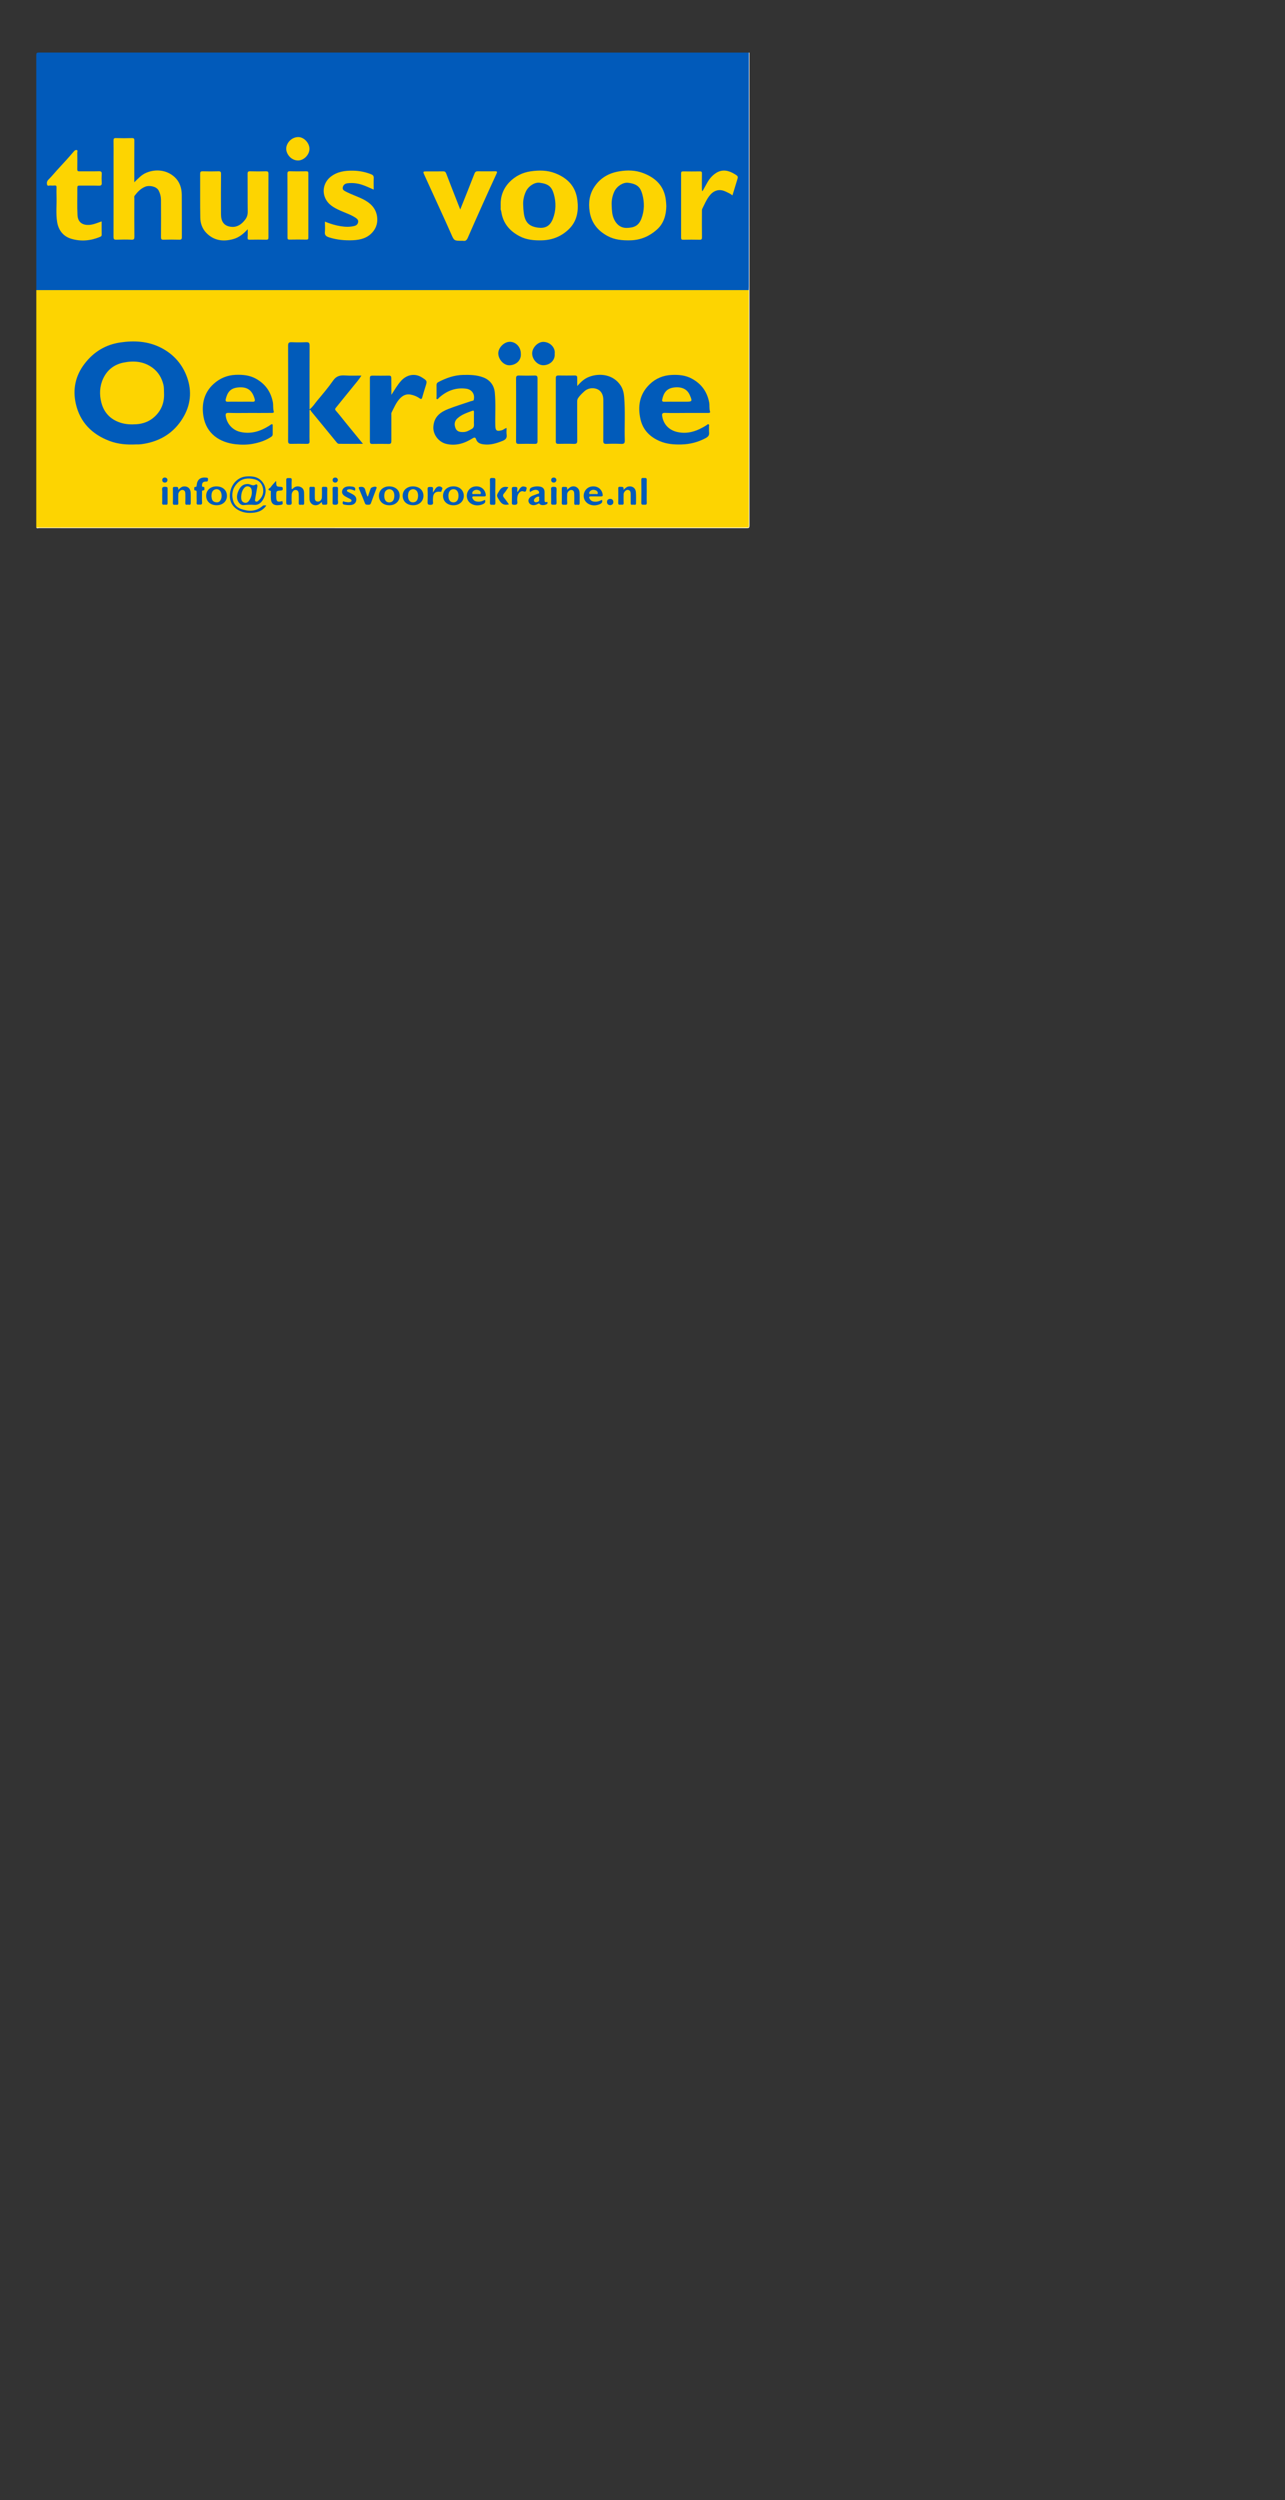 <?xml version="1.0" encoding="utf-8"?>
<!-- Generator: Adobe Illustrator 25.2.1, SVG Export Plug-In . SVG Version: 6.00 Build 0)  -->
<svg version="1.1" id="Layer_1" xmlns="http://www.w3.org/2000/svg" xmlns:xlink="http://www.w3.org/1999/xlink" x="0px" y="0px"
	 viewBox="0 0 288 560" style="enable-background:new 0 0 288 560;" xml:space="preserve">
<rect x="0" y="0" width="288" height="560" fill="#333333" stroke="none"/>
<style type="text/css">
	.st0{fill:#015ABA;}
	.st1{fill:#FDD401;}
	.st2{fill:#FEFEFE;}
	.st3{fill:#015BBA;}
	.st4{fill:#025BBA;}
	.st5{fill:#025BB9;}
	.st6{fill:#015BB9;}
	.st7{fill:#035CB8;}
	.st8{fill:#055DB7;}
	.st9{fill:#FCD401;}
	.st10{fill:#FCD402;}
	.st11{fill:#FCD302;}
	.st12{fill:#F9D204;}
	.st13{fill:#EDCC0C;}
</style>
<g>
	<path class="st0" d="M8.14,64.98c0-17.53,0-35.06-0.01-52.6c0-0.5,0.11-0.61,0.61-0.61c53.03,0.01,106.06,0.01,159.09,0.01
		c0.12,0.23,0.06,0.48,0.06,0.72c0,17.26,0,34.51,0,51.77c0,0.24,0.04,0.49-0.04,0.73c-0.16,0.22-0.4,0.25-0.65,0.26
		c-0.35,0.02-0.71,0.01-1.06,0.01c-52.1,0-104.19,0-156.29-0.01C9.28,65.26,8.64,65.47,8.14,64.98z"/>
	<path class="st1" d="M8.14,64.98c53.22,0,106.45,0,159.67,0c0.17,0.22,0.08,0.47,0.08,0.71c0,17.24,0,34.49,0,51.73
		c0,0.91,0.1,0.82-0.81,0.82c-39.59,0-79.18,0-118.77,0c-13.13,0-26.26,0-39.39,0c-0.26,0-0.53,0.06-0.79-0.06
		C8.14,100.44,8.14,82.71,8.14,64.98z"/>
	<path class="st2" d="M8.14,118.17c52.89,0,105.79,0,158.68,0c0.2,0,0.4-0.02,0.6,0c0.31,0.03,0.46-0.09,0.42-0.41
		c-0.01-0.11,0-0.22,0-0.33c0-17.26,0-34.53,0-51.79c0-0.22-0.01-0.44-0.02-0.66c0.01-0.27,0.02-0.53,0.02-0.8
		c0-17.47,0-34.93,0-52.4c0.04,0.03,0.14-0.07,0.13,0.07c-0.01,0.18,0,0.35,0,0.53c0,35.11,0,70.22,0.01,105.32
		c0,0.5-0.11,0.61-0.61,0.61c-52.88-0.01-105.75-0.01-158.63-0.02C8.55,118.29,8.29,118.45,8.14,118.17z"/>
	<path class="st1" d="M30.1,40.83c0.88-0.87,1.63-1.69,2.68-2.13c2.13-0.9,4.59-0.66,6.38,0.99c1.11,1.02,1.56,2.43,1.58,3.92
		c0.03,3.17,0,6.34,0.02,9.5c0,0.47-0.13,0.59-0.59,0.58c-1.17-0.03-2.35-0.04-3.52,0c-0.49,0.02-0.57-0.15-0.57-0.6
		c0.02-2.79,0.02-5.58,0-8.37c-0.01-0.71-0.18-1.38-0.52-2.04c-0.51-0.97-2.13-1.22-3.01-0.86c-1.01,0.41-1.72,1.16-2.36,2
		c-0.16,0.2-0.08,0.42-0.08,0.63c-0.01,2.86-0.02,5.72,0.01,8.57c0,0.49-0.08,0.69-0.63,0.67c-1.13-0.05-2.26-0.04-3.39,0
		c-0.51,0.02-0.66-0.11-0.66-0.64c0.02-5.94,0.01-11.87,0.01-17.81c0-1.24,0.02-2.48-0.01-3.72c-0.01-0.45,0.09-0.61,0.57-0.59
		c1.17,0.04,2.35,0.04,3.52,0c0.47-0.01,0.59,0.11,0.58,0.58C30.09,34.56,30.1,37.61,30.1,40.83z"/>
	<path class="st1" d="M112.21,45.94c-0.07-1.91,0.58-3.7,1.94-5.12c1.29-1.34,2.92-2.18,4.82-2.45c1.84-0.26,3.66-0.26,5.42,0.42
		c2.77,1.07,4.62,2.9,5.01,6.02c0.31,2.44-0.07,4.68-1.82,6.44c-1.62,1.62-3.64,2.49-5.99,2.58c-1.81,0.06-3.58-0.08-5.2-0.95
		c-2.21-1.17-3.68-2.93-4.04-5.48c-0.03-0.24-0.18-0.44-0.14-0.7C112.23,46.48,112.21,46.26,112.21,45.94z"/>
	<path class="st1" d="M149.34,46.18c-0.04,1.91-0.52,3.83-2.11,5.25c-1.65,1.47-3.6,2.33-5.88,2.4c-1.82,0.05-3.59-0.1-5.19-0.97
		c-2.17-1.17-3.61-2.92-4-5.45c-0.32-2.08-0.04-4.02,1.19-5.76c1.33-1.88,3.19-2.9,5.44-3.27c1.84-0.31,3.66-0.27,5.41,0.41
		c2.77,1.07,4.66,2.89,5.03,6.01C149.27,45.2,149.33,45.61,149.34,46.18z"/>
	<path class="st1" d="M55.52,51.34c-0.99,1.09-2.01,1.89-3.3,2.23c-2.22,0.6-4.29,0.33-5.97-1.39c-0.91-0.93-1.34-2.14-1.36-3.41
		c-0.06-3.28-0.01-6.56-0.03-9.84c0-0.49,0.16-0.57,0.6-0.56c1.15,0.03,2.31,0.04,3.46,0c0.49-0.02,0.63,0.11,0.62,0.61
		c-0.03,3.01-0.03,6.03-0.01,9.04c0.01,1.57,0.64,2.68,2.44,2.8c1.28,0.08,2.25-0.65,3-1.65c0.39-0.52,0.56-1.08,0.55-1.75
		c-0.04-2.81,0-5.63-0.03-8.44c-0.01-0.51,0.13-0.63,0.62-0.61c1.15,0.04,2.31,0.03,3.46,0c0.44-0.01,0.6,0.07,0.6,0.56
		c-0.02,4.74-0.02,9.48,0,14.23c0,0.39-0.07,0.54-0.5,0.53c-1.24-0.03-2.48-0.02-3.73,0c-0.35,0.01-0.46-0.09-0.45-0.45
		C55.54,52.66,55.52,52.08,55.52,51.34z"/>
	<path class="st1" d="M103.15,46.93c1.11-2.79,2.17-5.4,3.19-8.04c0.15-0.38,0.33-0.52,0.71-0.52c1.31,0.01,2.62,0.02,3.92,0
		c0.48-0.01,0.5,0.14,0.32,0.53c-1.07,2.32-2.13,4.65-3.18,6.99c-1.1,2.45-2.19,4.9-3.26,7.36c-0.21,0.49-0.48,0.81-1.07,0.69
		c-0.08-0.02-0.18,0-0.27,0c-1.74,0-1.73-0.01-2.42-1.59c-0.82-1.87-1.67-3.72-2.52-5.58c-1.16-2.54-2.33-5.08-3.48-7.62
		c-0.33-0.72-0.28-0.76,0.54-0.76c1.22,0,2.44,0.02,3.66-0.01c0.39-0.01,0.57,0.11,0.71,0.47c0.77,2.02,1.57,4.04,2.36,6.06
		C102.6,45.52,102.85,46.15,103.15,46.93z"/>
	<path class="st1" d="M22.78,49.59c0,1.02-0.01,2,0.01,2.97c0,0.28-0.07,0.37-0.35,0.49c-2.1,0.89-4.29,1.08-6.45,0.44
		c-1.79-0.53-2.87-1.88-3.18-3.74c-0.32-1.95-0.07-3.92-0.14-5.88c-0.02-0.62-0.02-1.24,0-1.86c0.01-0.33-0.06-0.49-0.43-0.46
		c-0.31,0.03-0.62,0.03-0.93,0c-0.26-0.03-0.64,0.2-0.75-0.16c-0.11-0.37-0.06-0.78,0.25-1.1c0.41-0.43,0.82-0.85,1.2-1.3
		c0.94-1.1,1.95-2.14,2.92-3.22c0.54-0.6,1.07-1.21,1.6-1.83c0.18-0.21,0.4-0.4,0.66-0.33c0.29,0.07,0.13,0.38,0.13,0.57
		c0.02,1.24,0.02,2.48,0,3.72c-0.01,0.38,0.11,0.48,0.48,0.48c1.46-0.02,2.93,0.02,4.39-0.02c0.52-0.01,0.64,0.15,0.61,0.63
		c-0.04,0.64-0.04,1.29,0,1.93c0.03,0.49-0.08,0.68-0.63,0.67c-1.44-0.04-2.88,0-4.32-0.02c-0.4-0.01-0.53,0.09-0.52,0.51
		c0.02,2.04-0.07,4.08,0.04,6.11c0.09,1.71,1.26,2.28,2.64,2.19C20.97,50.31,21.82,49.92,22.78,49.59z"/>
	<path class="st1" d="M72.82,49.64c1.21,0.5,2.38,0.85,3.59,1.04c1.03,0.16,2.06,0.19,3.07-0.08c0.42-0.11,0.72-0.41,0.79-0.86
		c0.07-0.44-0.21-0.71-0.54-0.94c-1.08-0.72-2.33-1.11-3.5-1.64c-1.38-0.63-2.68-1.32-3.34-2.8c-0.76-1.7-0.22-3.61,1.19-4.74
		c1.49-1.19,3.25-1.43,5.1-1.39c1.39,0.03,2.7,0.29,3.99,0.8c0.43,0.17,0.61,0.38,0.59,0.86c-0.04,0.84-0.01,1.68-0.01,2.58
		c-0.89-0.39-1.74-0.8-2.63-1.09c-1.06-0.35-2.14-0.45-3.24-0.33c-0.51,0.06-0.93,0.34-1.05,0.89c-0.12,0.55,0.25,0.75,0.67,0.97
		c1.26,0.66,2.62,1.09,3.89,1.73c1.57,0.79,2.79,1.91,3.1,3.73c0.22,1.32-0.06,2.54-0.95,3.59c-1.16,1.36-2.72,1.77-4.42,1.85
		c-1.82,0.08-3.6-0.08-5.36-0.64c-0.7-0.23-1.04-0.5-0.94-1.28C72.89,51.17,72.82,50.44,72.82,49.64z"/>
	<path class="st1" d="M157.47,42.78c0.35-0.62,0.7-1.24,1.04-1.86c0.51-0.91,1.18-1.69,2.07-2.23c1.39-0.83,2.75-0.5,4.05,0.29
		c0.85,0.52,0.84,0.53,0.54,1.48c-0.34,1.08-0.66,2.16-1.01,3.31c-0.48-0.4-1-0.61-1.5-0.85c-1.56-0.74-2.81-0.2-3.73,1.03
		c-0.64,0.85-1.04,1.83-1.52,2.78c-0.11,0.22-0.09,0.43-0.09,0.64c-0.01,1.93-0.02,3.85,0.01,5.78c0.01,0.43-0.11,0.56-0.55,0.55
		c-1.22-0.03-2.44-0.03-3.66,0c-0.39,0.01-0.47-0.12-0.47-0.49c0.01-4.78,0.01-9.57,0-14.35c0-0.39,0.12-0.48,0.49-0.47
		c1.24,0.02,2.48,0.02,3.72,0c0.4-0.01,0.47,0.14,0.46,0.5c-0.02,1.09-0.01,2.17-0.01,3.26c0,0.21,0.02,0.42,0.03,0.63
		C157.39,42.76,157.43,42.77,157.47,42.78z"/>
	<path class="st1" d="M64.43,46c0-2.35,0.01-4.69-0.01-7.04c0-0.44,0.07-0.61,0.57-0.6c1.22,0.04,2.44,0.02,3.66,0.01
		c0.34,0,0.46,0.07,0.46,0.43c-0.01,4.8-0.01,9.61,0,14.41c0,0.33-0.06,0.47-0.43,0.46c-1.26-0.02-2.53-0.03-3.79,0
		c-0.41,0.01-0.46-0.16-0.45-0.5C64.44,50.79,64.43,48.4,64.43,46z"/>
	<path class="st1" d="M69.36,33.35c-0.01,1.32-1.26,2.61-2.58,2.6c-1.59-0.02-2.68-1.52-2.63-2.71c0.04-1.14,1.08-2.47,2.62-2.54
		C68.07,30.65,69.37,32,69.36,33.35z"/>
	<path class="st3" d="M30.47,99.55c-1.99,0.1-3.98-0.05-5.9-0.77c-3.96-1.49-6.65-4.21-7.58-8.35c-0.72-3.2-0.11-6.24,1.95-8.93
		c2.04-2.68,4.71-4.3,8.01-4.79c3.08-0.46,6.16-0.3,9.01,1.12c2.65,1.32,4.63,3.38,5.76,6.14c1.27,3.1,1.16,6.23-0.45,9.16
		c-1.81,3.3-4.64,5.37-8.36,6.16C32.11,99.45,31.31,99.59,30.47,99.55z"/>
	<path class="st3" d="M81,84.13c-0.51,0.85-1.11,1.5-1.66,2.19c-1.35,1.68-2.72,3.33-4.06,5.01c-0.15,0.18-0.26,0.39,0,0.67
		c0.79,0.89,1.52,1.85,2.27,2.77c1.23,1.51,2.46,3.01,3.8,4.65c-1.92,0-3.66,0.01-5.39-0.01c-0.21,0-0.36-0.14-0.51-0.32
		c-1.88-2.31-3.78-4.6-5.67-6.91c-0.1-0.12-0.15-0.26-0.22-0.4c-0.06,0.04-0.13,0.08-0.19,0.12c0,1.58,0,3.17,0,4.75
		c0,0.73-0.02,1.46,0.01,2.19c0.02,0.44-0.15,0.58-0.58,0.58c-1.2-0.02-2.39-0.03-3.59,0c-0.51,0.01-0.64-0.17-0.64-0.66
		c0.02-2.5,0.01-5.01,0.01-7.51c0-4.61,0.01-9.21-0.01-13.82c0-0.63,0.18-0.8,0.79-0.78c1.08,0.05,2.17,0.05,3.26,0
		c0.65-0.03,0.77,0.21,0.77,0.8c-0.02,4.56-0.01,9.13-0.01,13.69c0,0.15,0,0.31,0,0.57c0.73-0.57,1.16-1.31,1.69-1.94
		c1.24-1.48,2.5-2.95,3.6-4.54c0.7-1,1.53-1.2,2.63-1.13C78.48,84.18,79.69,84.13,81,84.13z"/>
	<path class="st3" d="M129.38,86.48c0.8-0.94,1.59-1.65,2.58-2.04c2.42-0.96,5.5-0.58,7.14,1.91c0.5,0.76,0.72,1.64,0.79,2.56
		c0.27,3.25,0.04,6.5,0.14,9.74c0.02,0.62-0.17,0.81-0.79,0.78c-1.11-0.05-2.22-0.05-3.33,0c-0.58,0.02-0.71-0.19-0.7-0.73
		c0.02-3.04,0.01-6.07,0.01-9.11c0-1.55-0.83-2.56-2.33-2.63c-0.69-0.03-1.41,0.21-1.95,0.72c-0.5,0.46-1,0.92-1.38,1.5
		c-0.18,0.27-0.2,0.56-0.2,0.87c0.01,2.86-0.01,5.72,0.02,8.58c0.01,0.59-0.12,0.83-0.77,0.8c-1.15-0.05-2.31-0.03-3.46-0.01
		c-0.43,0.01-0.59-0.13-0.58-0.57c0.01-4.72,0.01-9.44,0-14.16c0-0.44,0.15-0.58,0.58-0.58c1.22,0.02,2.44,0.02,3.66,0
		c0.45-0.01,0.58,0.17,0.56,0.59C129.36,85.24,129.38,85.77,129.38,86.48z"/>
	<path class="st3" d="M113.54,95.87c0,0.53-0.06,1.01,0.01,1.46c0.11,0.75-0.19,1.13-0.87,1.41c-1.37,0.55-2.75,0.99-4.25,0.8
		c-0.74-0.09-1.45-0.31-1.72-1.14c-0.16-0.49-0.41-0.46-0.82-0.2c-1.83,1.15-3.8,1.75-5.95,1.21c-1.57-0.4-2.93-2.02-2.81-3.82
		c0.14-2.26,1.56-3.28,3.37-3.99c1.64-0.64,3.32-1.15,4.99-1.72c0.24-0.08,0.65-0.12,0.68-0.26c0.09-0.37,0.12-0.81,0.01-1.18
		c-0.24-0.8-0.9-1.26-1.67-1.37c-2.37-0.32-4.4,0.47-6.15,2.05c-0.12,0.11-0.22,0.35-0.4,0.29c-0.24-0.08-0.11-0.35-0.11-0.52
		c-0.02-0.86,0.01-1.73-0.01-2.59c-0.01-0.33,0.1-0.56,0.37-0.7c1.76-0.92,3.58-1.58,5.61-1.62c1.52-0.03,3.01,0,4.45,0.54
		c1.53,0.57,2.48,1.77,2.63,3.44c0.23,2.47,0.05,4.94,0.11,7.41c0.03,1.11,0.34,1.31,1.44,1.01
		C112.84,96.28,113.1,95.96,113.54,95.87z"/>
	<path class="st3" d="M153.71,92.5c-1.55,0-3.11,0.05-4.65-0.02c-0.71-0.03-0.72,0.31-0.64,0.77c0.29,1.82,1.53,3.09,3.35,3.51
		c2.45,0.56,4.57-0.25,6.59-1.52c0.14-0.09,0.25-0.29,0.45-0.19c0.21,0.1,0.1,0.31,0.1,0.47c0.02,0.46-0.03,0.93,0.02,1.39
		c0.06,0.62-0.24,0.93-0.75,1.21c-1.71,0.92-3.51,1.39-5.46,1.44c-1.67,0.04-3.3-0.08-4.86-0.75c-2.21-0.95-3.76-2.51-4.3-4.86
		c-0.68-2.95-0.22-5.69,2.05-7.88c1.38-1.33,3.08-2.02,5.03-2.09c1.53-0.06,3,0.08,4.37,0.81c2.16,1.15,3.46,2.91,3.93,5.33
		c0.13,0.69-0.02,1.39,0.2,2.07c0.1,0.32-0.28,0.31-0.52,0.31C156.99,92.5,155.35,92.5,153.71,92.5z"/>
	<path class="st3" d="M55.87,92.5c-1.55,0-3.1,0.04-4.65-0.02c-0.63-0.02-0.69,0.26-0.62,0.73c0.24,1.73,1.54,3.15,3.26,3.54
		c2.33,0.53,4.42-0.11,6.39-1.33c0.15-0.09,0.29-0.19,0.43-0.29c0.28-0.2,0.44-0.18,0.44,0.21c0,0.64,0,1.28,0,1.93
		c0,0.28-0.14,0.45-0.39,0.61c-1.23,0.81-2.59,1.25-4.01,1.52c-1.29,0.25-2.6,0.25-3.89,0.11c-3.61-0.39-6.58-2.37-7.23-6.22
		c-0.46-2.72,0.1-5.33,2.28-7.3c1.38-1.25,3.02-1.95,4.93-2.03c1.58-0.06,3.11,0.08,4.5,0.84c2.09,1.14,3.38,2.89,3.84,5.27
		c0.13,0.69,0,1.39,0.2,2.07c0.11,0.4-0.29,0.34-0.54,0.35C59.15,92.51,57.51,92.5,55.87,92.5z"/>
	<path class="st3" d="M87.72,88.44c0.73-1.11,1.33-2.21,2.21-3.17c1.25-1.36,3.07-1.73,4.66-0.71c1.19,0.76,1.18,0.77,0.72,2.19
		c-0.24,0.75-0.46,1.52-0.68,2.28c-0.1,0.34-0.22,0.44-0.56,0.21c-0.62-0.44-1.31-0.72-2.06-0.86c-0.93-0.17-1.67,0.17-2.3,0.8
		c-0.9,0.91-1.37,2.09-1.94,3.2c-0.1,0.19-0.06,0.39-0.06,0.58c-0.01,1.95-0.01,3.9,0,5.85c0,0.45-0.12,0.64-0.6,0.63
		c-1.22-0.03-2.44-0.02-3.66,0c-0.4,0.01-0.55-0.13-0.55-0.54c0.01-4.74,0.01-9.48,0-14.22c0-0.41,0.15-0.54,0.55-0.54
		c1.24,0.02,2.48,0.02,3.72,0c0.42-0.01,0.53,0.17,0.53,0.56C87.71,85.93,87.72,87.18,87.72,88.44z"/>
	<path class="st3" d="M115.67,91.77c0-2.32,0.01-4.65-0.01-6.97c-0.01-0.53,0.15-0.7,0.68-0.68c1.17,0.04,2.35,0.03,3.52,0
		c0.47-0.01,0.61,0.16,0.61,0.62c-0.01,4.69-0.01,9.39,0,14.08c0,0.46-0.14,0.62-0.61,0.61c-1.2-0.03-2.39-0.03-3.59,0
		c-0.47,0.01-0.61-0.16-0.61-0.62C115.68,96.46,115.67,94.12,115.67,91.77z"/>
	<path class="st3" d="M59.69,113.23c-0.94,1.38-2.28,1.65-3.71,1.66c-0.73,0.01-1.44-0.12-2.13-0.42c-1.74-0.75-2.58-2.24-2.28-4.11
		c0.33-2.06,1.8-3.5,3.64-3.64c1.39-0.1,2.67,0.06,3.6,1.23c0.81,1.03,0.92,2.19,0.43,3.38c-0.41,0.99-1.11,1.85-2.24,1.76
		c-0.81-0.06-1.58-0.04-2.38,0.05c-0.41,0.04-0.78-0.18-1.04-0.5c-0.65-0.83-0.54-1.75-0.16-2.64c0.36-0.85,0.9-1.53,1.94-1.58
		c0.11-0.01,0.22,0,0.33,0.01c0.52,0.06,0.97,0.5,1.58,0.12c0.33-0.2,0.47,0.12,0.4,0.48c-0.17,0.91-0.32,1.83-0.48,2.74
		c-0.03,0.19-0.11,0.41,0.11,0.54c0.23,0.14,0.43,0.01,0.6-0.14c0.82-0.72,1.25-1.61,1.06-2.71c-0.19-1.1-0.86-1.85-1.95-2.11
		c-1.4-0.34-2.76-0.22-3.82,0.87c-1.05,1.09-1.34,2.41-0.96,3.87c0.24,0.92,0.87,1.57,1.73,1.89c1.71,0.63,3.38,0.66,4.86-0.62
		C59.05,113.14,59.3,113.18,59.69,113.23z"/>
	<path class="st3" d="M116.73,79.21c0.13,1.48-1.01,2.53-2.47,2.61c-1.29,0.08-2.52-1.23-2.58-2.59c-0.06-1.3,1.27-2.67,2.59-2.67
		C115.64,76.57,116.73,77.75,116.73,79.21z"/>
	<path class="st3" d="M124.32,79.23c0.13,1.47-1.05,2.53-2.48,2.58c-1.32,0.05-2.54-1.25-2.57-2.6c-0.03-1.33,1.3-2.7,2.6-2.63
		C123.5,76.68,124.49,78.03,124.32,79.23z"/>
	<path class="st3" d="M65.37,109.55c0.24,0.01,0.29-0.14,0.38-0.22c0.49-0.41,1.03-0.49,1.61-0.25c0.56,0.23,0.77,0.72,0.79,1.28
		c0.03,0.77-0.01,1.55,0.02,2.32c0.02,0.57-0.39,0.35-0.64,0.37c-0.25,0.01-0.6,0.15-0.58-0.36c0.03-0.64,0.02-1.28,0-1.92
		c-0.01-0.48-0.07-0.97-0.69-1.02c-0.46-0.04-0.89,0.51-0.89,1.1c0,0.55-0.04,1.11,0.01,1.66c0.04,0.49-0.16,0.59-0.6,0.57
		c-0.39-0.02-0.64,0-0.63-0.54c0.04-1.66,0.04-3.32,0-4.97c-0.01-0.54,0.27-0.49,0.61-0.48c0.32,0.01,0.67-0.1,0.62,0.47
		C65.33,108.19,65.37,108.86,65.37,109.55z"/>
	<path class="st4" d="M72.11,112.45c-0.32,0.26-0.54,0.52-0.86,0.63c-0.92,0.33-1.83-0.25-1.88-1.25c-0.04-0.79,0.01-1.59-0.02-2.39
		c-0.02-0.55,0.38-0.37,0.64-0.38c0.26-0.01,0.6-0.12,0.58,0.37c-0.03,0.66,0,1.33-0.01,1.99c-0.01,0.49,0.08,0.9,0.67,0.94
		c0.46,0.03,0.9-0.42,0.91-0.95c0.02-0.64,0.04-1.28,0-1.92c-0.04-0.58,0.35-0.43,0.65-0.44c0.33-0.02,0.59-0.03,0.57,0.46
		c-0.04,0.99-0.01,1.99-0.01,2.99c0,0.29,0.07,0.56-0.4,0.56C72.2,113.07,72.2,113.1,72.11,112.45z"/>
	<path class="st4" d="M139.74,109.73c0.41-0.38,0.68-0.67,1.1-0.75c0.88-0.16,1.6,0.32,1.68,1.24c0.07,0.83,0.03,1.68,0.03,2.52
		c0,0.51-0.41,0.28-0.64,0.3c-0.22,0.02-0.57,0.15-0.56-0.31c0.01-0.69,0-1.37,0-2.06c0-0.48-0.1-0.91-0.69-0.94
		c-0.4-0.02-0.89,0.52-0.89,0.98c-0.01,0.64-0.03,1.28,0.01,1.92c0.03,0.54-0.33,0.41-0.61,0.41c-0.28,0-0.63,0.14-0.61-0.41
		c0.04-0.99,0.01-1.99,0.01-2.99c0-0.3-0.1-0.65,0.42-0.6C139.36,109.1,139.89,108.88,139.74,109.73z"/>
	<path class="st5" d="M127.09,109.72c0.37-0.31,0.59-0.56,0.9-0.68c0.9-0.35,1.82,0.22,1.9,1.23c0.06,0.81,0.02,1.64,0.02,2.46
		c0,0.57-0.44,0.28-0.68,0.32c-0.23,0.04-0.55,0.12-0.53-0.34c0.03-0.68,0.01-1.37,0-2.06c0-0.45-0.1-0.86-0.65-0.9
		c-0.41-0.03-0.92,0.48-0.93,0.95c-0.02,0.64-0.04,1.29,0.01,1.92c0.04,0.58-0.35,0.43-0.65,0.44c-0.31,0.01-0.6,0.06-0.58-0.45
		c0.04-0.99,0.02-1.99,0.01-2.99c0-0.34-0.01-0.62,0.47-0.56C126.74,109.1,127.26,108.88,127.09,109.72z"/>
	<path class="st4" d="M39.94,109.74c0.44-0.44,0.76-0.74,1.24-0.78c0.86-0.08,1.49,0.42,1.55,1.34c0.05,0.79,0.01,1.59,0.02,2.39
		c0,0.62-0.47,0.29-0.73,0.35c-0.28,0.06-0.51,0.03-0.49-0.38c0.03-0.66,0.01-1.33,0.01-1.99c0-0.48-0.1-0.91-0.69-0.93
		c-0.41-0.02-0.88,0.52-0.89,0.99c-0.01,0.64-0.03,1.29,0.01,1.93c0.03,0.55-0.34,0.39-0.62,0.4c-0.28,0-0.63,0.14-0.61-0.41
		c0.04-0.99,0.01-1.99,0.01-2.99c0-0.3-0.09-0.65,0.43-0.6C39.56,109.09,40.08,108.88,39.94,109.74z"/>
	<path class="st5" d="M101.6,108.94c1.35-0.02,2.33,0.85,2.35,2.08c0.03,1.26-0.96,2.17-2.34,2.16c-1.36-0.01-2.31-0.87-2.32-2.11
		C99.29,109.83,100.24,108.95,101.6,108.94z"/>
	<path class="st5" d="M87.33,108.95c1.38,0.05,2.28,0.92,2.25,2.17c-0.03,1.22-1.03,2.09-2.37,2.06c-1.4-0.03-2.32-0.93-2.28-2.21
		C84.97,109.75,85.98,108.9,87.33,108.95z"/>
	<path class="st5" d="M92.67,108.95c1.38,0.06,2.28,0.93,2.23,2.19c-0.04,1.22-1.04,2.08-2.39,2.03c-1.4-0.04-2.31-0.94-2.26-2.23
		C90.3,109.73,91.32,108.89,92.67,108.95z"/>
	<path class="st3" d="M118.79,110.22c-0.23-0.7,0.08-0.96,0.63-1.13c0.57-0.17,1.14-0.19,1.7-0.07c0.61,0.13,0.93,0.56,0.93,1.19
		c0,0.6,0,1.19,0,1.79c0,0.29,0.01,0.56,0.42,0.46c0.11-0.03,0.22-0.07,0.24,0.1c0.02,0.11,0.01,0.21-0.08,0.3
		c-0.29,0.3-1.33,0.41-1.6,0.09c-0.21-0.24-0.34-0.19-0.54-0.06c-0.11,0.07-0.23,0.13-0.35,0.17c-0.71,0.25-1.42,0-1.64-0.57
		c-0.21-0.55,0.11-1.12,0.83-1.44c0.34-0.15,0.71-0.24,1.05-0.39c0.18-0.08,0.5-0.03,0.45-0.37c-0.04-0.32-0.25-0.5-0.57-0.55
		C119.71,109.65,119.25,109.92,118.79,110.22z"/>
	<path class="st4" d="M48.61,108.95c1.38,0.05,2.28,0.92,2.25,2.18c-0.03,1.23-1.03,2.08-2.38,2.04c-1.4-0.03-2.32-0.93-2.27-2.21
		C46.24,109.74,47.26,108.9,48.61,108.95z"/>
	<path class="st5" d="M134.91,111.95c0.2,0.54-0.06,0.8-0.5,0.99c-1.49,0.65-3.14,0.03-3.51-1.31c-0.32-1.17,0.38-2.37,1.51-2.62
		c1.34-0.29,2.45,0.43,2.66,1.72c0.06,0.35-0.03,0.48-0.4,0.47c-0.73-0.02-1.46,0.01-2.19-0.01c-0.51-0.01-0.51,0.2-0.31,0.56
		c0.32,0.56,0.86,0.65,1.43,0.63C134.07,112.36,134.5,112.17,134.91,111.95z"/>
	<path class="st5" d="M108.7,111.97c0.17,0.47,0,0.73-0.43,0.94c-1.49,0.69-3.2,0.1-3.57-1.27c-0.32-1.17,0.37-2.37,1.5-2.63
		c1.33-0.3,2.45,0.42,2.66,1.71c0.06,0.33,0,0.49-0.38,0.48c-0.75-0.02-1.51,0-2.26-0.01c-0.41-0.01-0.45,0.16-0.29,0.49
		c0.32,0.63,0.9,0.72,1.52,0.69C107.89,112.35,108.29,112.14,108.7,111.97z"/>
	<path class="st4" d="M44.07,111.4c0-0.38,0-0.75,0-1.13c0-0.2,0.02-0.41-0.28-0.41c-0.32,0-0.24-0.24-0.25-0.43
		c-0.01-0.18-0.02-0.37,0.25-0.37c0.3,0.01,0.27-0.2,0.29-0.4c0.13-1.26,0.84-1.81,2.12-1.68c0.28,0.03,0.45,0.05,0.42,0.4
		c-0.02,0.29-0.01,0.51-0.41,0.49c-0.52-0.02-0.92,0.15-0.93,0.77c0,0.19-0.06,0.42,0.26,0.41c0.31-0.01,0.27,0.22,0.27,0.41
		c0,0.17,0.05,0.39-0.23,0.38c-0.35-0.01-0.3,0.24-0.3,0.45c0,0.75-0.04,1.51,0.01,2.25c0.04,0.53-0.26,0.5-0.6,0.49
		c-0.31-0.02-0.69,0.11-0.62-0.46C44.11,112.2,44.07,111.8,44.07,111.4z"/>
	<path class="st5" d="M82.47,111.18c0.2-0.58,0.39-1.16,0.6-1.74c0.11-0.32,1.08-0.57,1.29-0.33c0.11,0.12,0.03,0.25-0.02,0.37
		c-0.4,1.07-0.82,2.14-1.2,3.22c-0.12,0.33-0.32,0.37-0.6,0.36c-0.3-0.02-0.6,0.07-0.75-0.34c-0.41-1.07-0.85-2.13-1.3-3.18
		c-0.15-0.34-0.12-0.45,0.29-0.48c0.58-0.05,0.95,0.09,1.09,0.72c0.11,0.49,0.31,0.95,0.47,1.42
		C82.38,111.19,82.42,111.18,82.47,111.18z"/>
	<path class="st5" d="M61.86,107.73c0.04,0.16,0.04,0.18,0.04,0.2c0.03,1.06,0.03,1.07,1.08,1.12c0.34,0.02,0.39,0.14,0.4,0.44
		c0,0.3-0.12,0.36-0.39,0.38c-1.08,0.07-1.08,0.08-1.08,1.19c0,0.04,0,0.09,0,0.13c0,1.18,0.25,1.37,1.38,1.04
		c0.15,0.77,0.13,0.8-0.64,0.9c-1.36,0.18-1.95-0.33-1.95-1.7c0-0.38,0-0.75,0-1.13c0-0.13,0.06-0.33-0.07-0.36
		c-1-0.28-0.1-0.6,0.02-0.78C60.98,108.67,61.41,108.25,61.86,107.73z"/>
	<path class="st5" d="M79.55,109.91c-0.46-0.13-0.89-0.39-1.4-0.3c-0.17,0.03-0.37,0.06-0.39,0.28c-0.02,0.19,0.15,0.24,0.29,0.31
		c0.39,0.2,0.8,0.39,1.16,0.62c0.48,0.31,0.76,0.76,0.62,1.35c-0.14,0.58-0.56,0.87-1.14,0.95c-0.51,0.06-1.01,0.01-1.51-0.08
		c-0.37-0.07-0.43-0.28-0.36-0.57c0.09-0.34,0.31-0.07,0.47-0.06c0.35,0.02,0.69,0.15,1.05,0.07c0.2-0.04,0.42-0.07,0.44-0.32
		c0.02-0.21-0.15-0.3-0.31-0.39c-0.37-0.2-0.75-0.37-1.11-0.59c-0.46-0.28-0.81-0.67-0.67-1.25c0.13-0.58,0.58-0.85,1.15-0.95
		c0.38-0.07,0.75-0.03,1.12,0.02C79.49,109.07,79.77,109.32,79.55,109.91z"/>
	<path class="st6" d="M109.81,110.08c0-0.84,0.03-1.68-0.01-2.51c-0.03-0.51,0.23-0.53,0.6-0.5c0.32,0.02,0.65-0.09,0.63,0.47
		c-0.04,1.7-0.03,3.4,0,5.1c0.01,0.59-0.38,0.4-0.66,0.42c-0.33,0.03-0.59,0.04-0.56-0.45
		C109.84,111.76,109.81,110.92,109.81,110.08z"/>
	<path class="st6" d="M144.95,110.06c0,0.84-0.04,1.69,0.01,2.53c0.03,0.57-0.32,0.46-0.63,0.46c-0.3,0-0.61,0.09-0.6-0.43
		c0.03-1.71,0.03-3.41,0-5.12c-0.01-0.59,0.37-0.41,0.66-0.43c0.34-0.03,0.59-0.01,0.56,0.47
		C144.92,108.37,144.95,109.22,144.95,110.06z"/>
	<path class="st5" d="M97.04,110.33c0.38-0.53,0.51-0.97,0.91-1.22c0.36-0.23,0.73-0.2,1.05,0.04c0.37,0.27-0.03,0.55-0.04,0.83
		c-0.01,0.11-0.07,0.2-0.27,0.18c-1.09-0.15-1.63,0.35-1.65,1.48c0,0.27-0.03,0.53,0.01,0.8c0.06,0.48-0.09,0.65-0.6,0.64
		c-0.5,0-0.64-0.13-0.62-0.63c0.04-0.95,0.05-1.9,0-2.85c-0.03-0.55,0.26-0.53,0.64-0.53c0.37,0,0.67,0.01,0.58,0.52
		C97.02,109.75,97.04,109.95,97.04,110.33z"/>
	<path class="st5" d="M116.05,110.17c0.14-0.23,0.27-0.48,0.43-0.7c0.25-0.33,0.55-0.6,1.01-0.48c0.28,0.07,0.68,0.08,0.51,0.56
		c-0.11,0.31-0.06,0.75-0.68,0.52c-0.65-0.24-1.31,0.46-1.38,1.38c-0.02,0.29-0.04,0.58,0,0.86c0.12,0.71-0.23,0.8-0.82,0.76
		c-0.33-0.03-0.4-0.14-0.4-0.44c0.01-1.02,0.04-2.04-0.01-3.05c-0.03-0.57,0.29-0.51,0.66-0.52c0.4-0.01,0.65,0.05,0.57,0.53
		c-0.03,0.18,0,0.37,0,0.56C115.98,110.15,116.01,110.16,116.05,110.17z"/>
	<path class="st7" d="M114.07,112.98c-0.96,0.23-1.57,0.01-2.08-0.79c-0.78-1.21-0.78-1.13-0.05-2.31c0.5-0.81,1.11-0.96,2-0.74
		c-0.32,0.47-0.59,0.95-0.95,1.35c-0.36,0.4-0.29,0.7,0.03,1.07C113.38,111.99,113.69,112.47,114.07,112.98z"/>
	<path class="st5" d="M36.35,111.05c0-0.42,0.05-0.85-0.01-1.26c-0.1-0.71,0.26-0.8,0.83-0.74c0.27,0.03,0.39,0.08,0.39,0.38
		c-0.01,1.08-0.01,2.17,0,3.25c0.01,0.56-0.4,0.33-0.66,0.36c-0.28,0.03-0.59,0.08-0.56-0.4C36.38,112.12,36.35,111.58,36.35,111.05
		z"/>
	<path class="st5" d="M75.75,111.04c0,0.42-0.05,0.85,0.01,1.26c0.1,0.7-0.23,0.81-0.82,0.76c-0.33-0.03-0.41-0.13-0.4-0.44
		c0.01-1.04,0.03-2.08-0.01-3.12c-0.02-0.57,0.35-0.43,0.65-0.45c0.33-0.02,0.61-0.03,0.57,0.46
		C75.72,110.02,75.75,110.53,75.75,111.04z"/>
	<path class="st5" d="M123.52,111.01c0-0.44,0.03-0.89-0.01-1.33c-0.05-0.48,0.09-0.65,0.61-0.64c0.5,0.01,0.64,0.13,0.62,0.63
		c-0.04,0.97-0.04,1.95,0,2.92c0.02,0.56-0.33,0.45-0.64,0.46c-0.32,0.01-0.62,0.06-0.58-0.45
		C123.55,112.07,123.52,111.54,123.52,111.01z"/>
	<path class="st8" d="M136.78,113.16c-0.43-0.03-0.72-0.23-0.74-0.68c-0.02-0.45,0.25-0.71,0.68-0.73c0.44-0.02,0.73,0.24,0.75,0.67
		C137.49,112.86,137.22,113.1,136.78,113.16z"/>
	<path class="st8" d="M75.75,107.52c-0.09,0.36-0.28,0.6-0.64,0.58c-0.35-0.02-0.58-0.23-0.56-0.59c0.01-0.36,0.25-0.55,0.61-0.54
		C75.52,106.97,75.68,107.22,75.75,107.52z"/>
	<path class="st8" d="M36.96,106.95c0.34,0.05,0.58,0.23,0.57,0.59c-0.01,0.34-0.25,0.57-0.6,0.56c-0.35-0.01-0.58-0.23-0.57-0.58
		C36.37,107.15,36.61,106.98,36.96,106.95z"/>
	<path class="st8" d="M124.72,107.54c-0.08,0.33-0.26,0.57-0.62,0.56c-0.35-0.01-0.58-0.23-0.57-0.58c0.01-0.36,0.25-0.56,0.6-0.55
		C124.48,106.97,124.67,107.2,124.72,107.54z"/>
	<path class="st3" d="M117.26,45.94c-0.06-0.99,0.14-2.03,0.59-3.01c0.58-1.26,1.98-2.14,3.08-2c2.03,0.25,2.73,0.92,3.21,2.6
		c0.51,1.82,0.48,3.7-0.23,5.5c-0.66,1.66-1.75,2.17-3.33,1.96c-2.09-0.27-2.95-1.29-3.2-3.4
		C117.32,47.07,117.27,46.56,117.26,45.94z"/>
	<path class="st3" d="M137.09,45.95c-0.05-1.01,0.14-2.06,0.59-3.03c0.58-1.25,1.99-2.11,3.09-1.98c2.19,0.26,2.79,1.12,3.2,2.61
		c0.49,1.8,0.47,3.65-0.22,5.44c-0.64,1.66-1.74,2.04-3.36,2.06c-1.99,0.02-2.99-1.89-3.18-3.4
		C137.14,47.1,137.1,46.56,137.09,45.95z"/>
	<path class="st1" d="M36.76,88.02c0.11,2.1-0.56,3.89-2.11,5.32c-1.15,1.06-2.54,1.59-4.1,1.69c-1.23,0.08-2.42,0.03-3.62-0.37
		c-2.23-0.74-3.64-2.27-4.21-4.47c-0.47-1.81-0.41-3.67,0.42-5.43c0.92-1.94,2.47-3.12,4.53-3.54c2.3-0.47,4.55-0.3,6.53,1.17
		c1.29,0.96,2.05,2.25,2.43,3.8C36.78,86.8,36.73,87.41,36.76,88.02z"/>
	<path class="st1" d="M106.22,93.85c0,0.18,0.01,0.36,0,0.53c-0.06,0.6,0.25,1.3-0.5,1.71c-0.55,0.3-1.06,0.63-1.72,0.68
		c-1.26,0.09-1.87-0.28-2.07-1.44c-0.1-0.62,0.11-1.19,0.6-1.63c0.95-0.86,2.15-1.25,3.32-1.68c0.32-0.12,0.38,0.02,0.38,0.31
		C106.21,92.83,106.22,93.34,106.22,93.85z"/>
	<path class="st1" d="M151.65,89.98c-0.93,0-1.86-0.02-2.79,0.01c-0.41,0.01-0.52-0.16-0.44-0.5c0.31-1.5,0.99-2.5,2.67-2.7
		c1.84-0.22,2.99,0.49,3.51,1.71c0.61,1.42,0.57,1.48-0.94,1.48C152.98,89.98,152.31,89.98,151.65,89.98z"/>
	<path class="st1" d="M53.83,89.98c-0.91,0-1.82-0.03-2.73,0.01c-0.48,0.02-0.6-0.18-0.51-0.57c0.36-1.49,1-2.46,2.73-2.63
		c2.01-0.2,3.17,0.52,3.75,2.55c0.13,0.47,0.04,0.68-0.51,0.65C55.65,89.95,54.74,89.98,53.83,89.98z"/>
	<path class="st9" d="M54.05,111.26c0.02-0.65,0.18-1.27,0.56-1.81c0.26-0.36,0.59-0.6,1.07-0.49c0.49,0.11,0.69,0.48,0.74,0.91
		c0.11,0.87-0.14,1.67-0.66,2.36c-0.28,0.37-0.7,0.52-1.12,0.32C54.1,112.32,54.04,111.79,54.05,111.26z"/>
	<path class="st10" d="M102.76,111.03c0,0.95-0.41,1.5-1.12,1.5c-0.73,0-1.14-0.53-1.14-1.48c0-0.91,0.45-1.49,1.16-1.47
		C102.34,109.59,102.76,110.13,102.76,111.03z"/>
	<path class="st11" d="M86.12,111.06c0.03-0.49,0.08-0.95,0.49-1.26c0.59-0.45,1.42-0.19,1.66,0.52c0.14,0.41,0.14,0.82,0.06,1.24
		c-0.12,0.6-0.45,0.95-1.07,0.97c-0.59,0.02-0.98-0.35-1.1-1.02C86.13,111.35,86.13,111.2,86.12,111.06z"/>
	<path class="st11" d="M91.44,111.07c0.03-0.49,0.08-0.95,0.49-1.27c0.59-0.45,1.42-0.19,1.66,0.51c0.14,0.41,0.14,0.82,0.06,1.24
		c-0.12,0.6-0.45,0.95-1.07,0.97c-0.59,0.02-0.98-0.35-1.1-1.02C91.45,111.36,91.45,111.2,91.44,111.07z"/>
	<path class="st12" d="M120.84,111.69c0.12,0.6-0.23,0.76-0.66,0.81c-0.3,0.03-0.51-0.12-0.52-0.45c-0.01-0.32,0.6-0.82,0.99-0.81
		C121.09,111.26,120.69,111.62,120.84,111.69z"/>
	<path class="st11" d="M47.39,111.13c0.02-0.61,0.1-1.16,0.68-1.45c0.6-0.29,1.27,0.02,1.48,0.66c0.19,0.6,0.17,1.19-0.15,1.73
		c-0.27,0.47-0.74,0.52-1.22,0.39C47.48,112.27,47.45,111.66,47.39,111.13z"/>
	<path class="st13" d="M132.99,110.66c-0.13,0-0.27,0.02-0.4,0c-0.18-0.03-0.46,0.12-0.53-0.12c-0.06-0.24,0.11-0.48,0.31-0.62
		c0.35-0.25,0.75-0.25,1.14-0.1c0.3,0.11,0.5,0.39,0.47,0.67c-0.04,0.34-0.39,0.13-0.59,0.17
		C133.26,110.69,133.13,110.66,132.99,110.66z"/>
	<path class="st13" d="M106.78,110.66c-0.13,0-0.27,0.02-0.4,0c-0.18-0.03-0.46,0.12-0.53-0.12c-0.06-0.24,0.11-0.48,0.31-0.62
		c0.35-0.25,0.75-0.25,1.14-0.1c0.3,0.11,0.5,0.39,0.47,0.67c-0.04,0.33-0.39,0.13-0.59,0.17
		C107.05,110.69,106.91,110.66,106.78,110.66z"/>
</g>
</svg>

